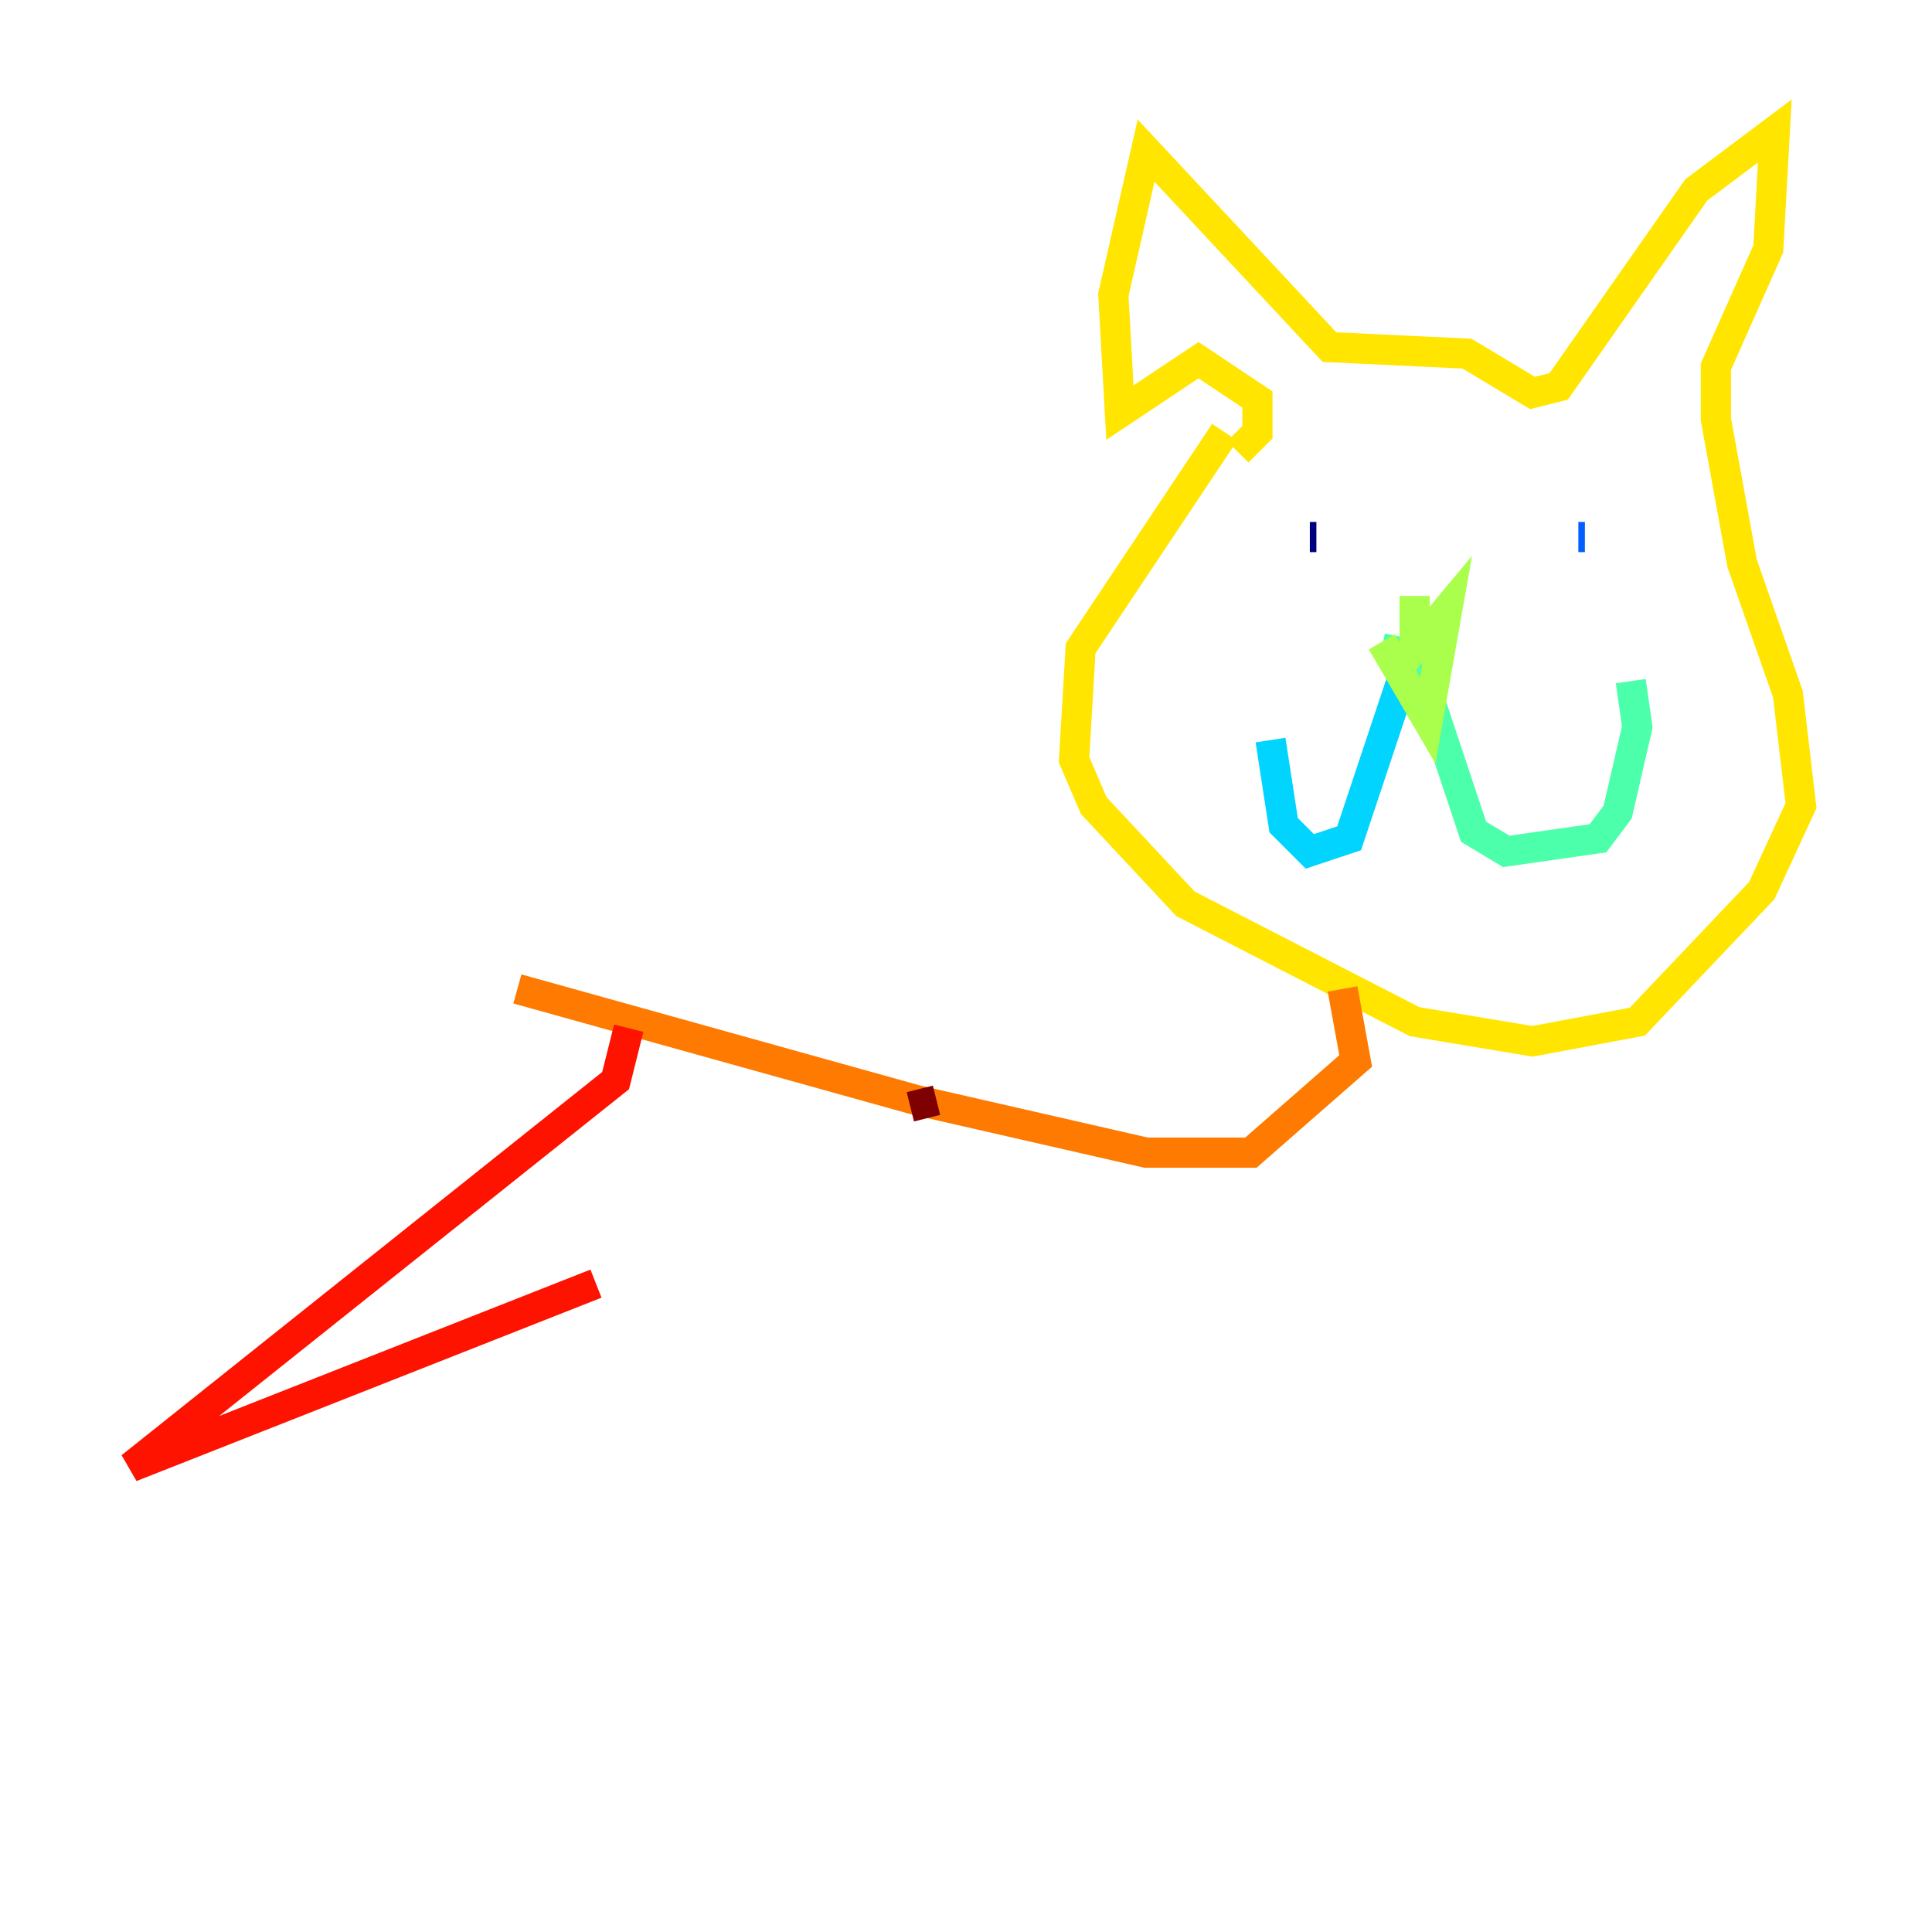 <?xml version="1.0" encoding="utf-8" ?>
<svg baseProfile="tiny" height="128" version="1.2" viewBox="0,0,128,128" width="128" xmlns="http://www.w3.org/2000/svg" xmlns:ev="http://www.w3.org/2001/xml-events" xmlns:xlink="http://www.w3.org/1999/xlink"><defs /><polyline fill="none" points="87.214,35.58 86.78,35.58" stroke="#00007f" stroke-width="2" /><polyline fill="none" points="106.305,36.881 106.305,36.881" stroke="#0000fe" stroke-width="2" /><polyline fill="none" points="104.57,35.58 105.003,35.58" stroke="#0060ff" stroke-width="2" /><polyline fill="none" points="93.722,42.522 89.383,55.539 86.78,56.407 85.044,54.671 84.176,49.031" stroke="#00d4ff" stroke-width="2" /><polyline fill="none" points="91.552,42.956 93.722,43.39 97.627,55.105 99.797,56.407 105.871,55.539 107.173,53.803 108.475,48.163 108.041,45.125" stroke="#4cffaa" stroke-width="2" /><polyline fill="none" points="91.552,42.522 94.59,47.729 95.891,40.352 93.722,42.956 93.722,39.485" stroke="#aaff4c" stroke-width="2" /><polyline fill="none" points="81.139,28.637 71.593,42.956 71.159,50.332 72.461,53.37 78.536,59.878 93.722,67.688 101.532,68.99 108.475,67.688 116.719,59.01 119.322,53.37 118.454,45.993 115.417,37.315 113.681,27.77 113.681,24.298 117.153,16.488 117.586,8.678 112.38,12.583 103.268,25.6 101.532,26.034 97.193,23.43 88.081,22.997 75.932,9.98 73.763,19.525 74.197,27.336 79.403,23.864 83.308,26.468 83.308,28.637 82.007,29.939" stroke="#ffe500" stroke-width="2" /><polyline fill="none" points="88.949,65.519 89.817,70.291 82.875,76.366 75.932,76.366 60.746,72.895 34.278,65.519" stroke="#ff7a00" stroke-width="2" /><polyline fill="none" points="41.654,68.122 40.786,71.593 8.678,97.193 39.485,85.044" stroke="#fe1200" stroke-width="2" /><polyline fill="none" points="60.312,73.329 62.047,72.895" stroke="#7f0000" stroke-width="2" /></svg>